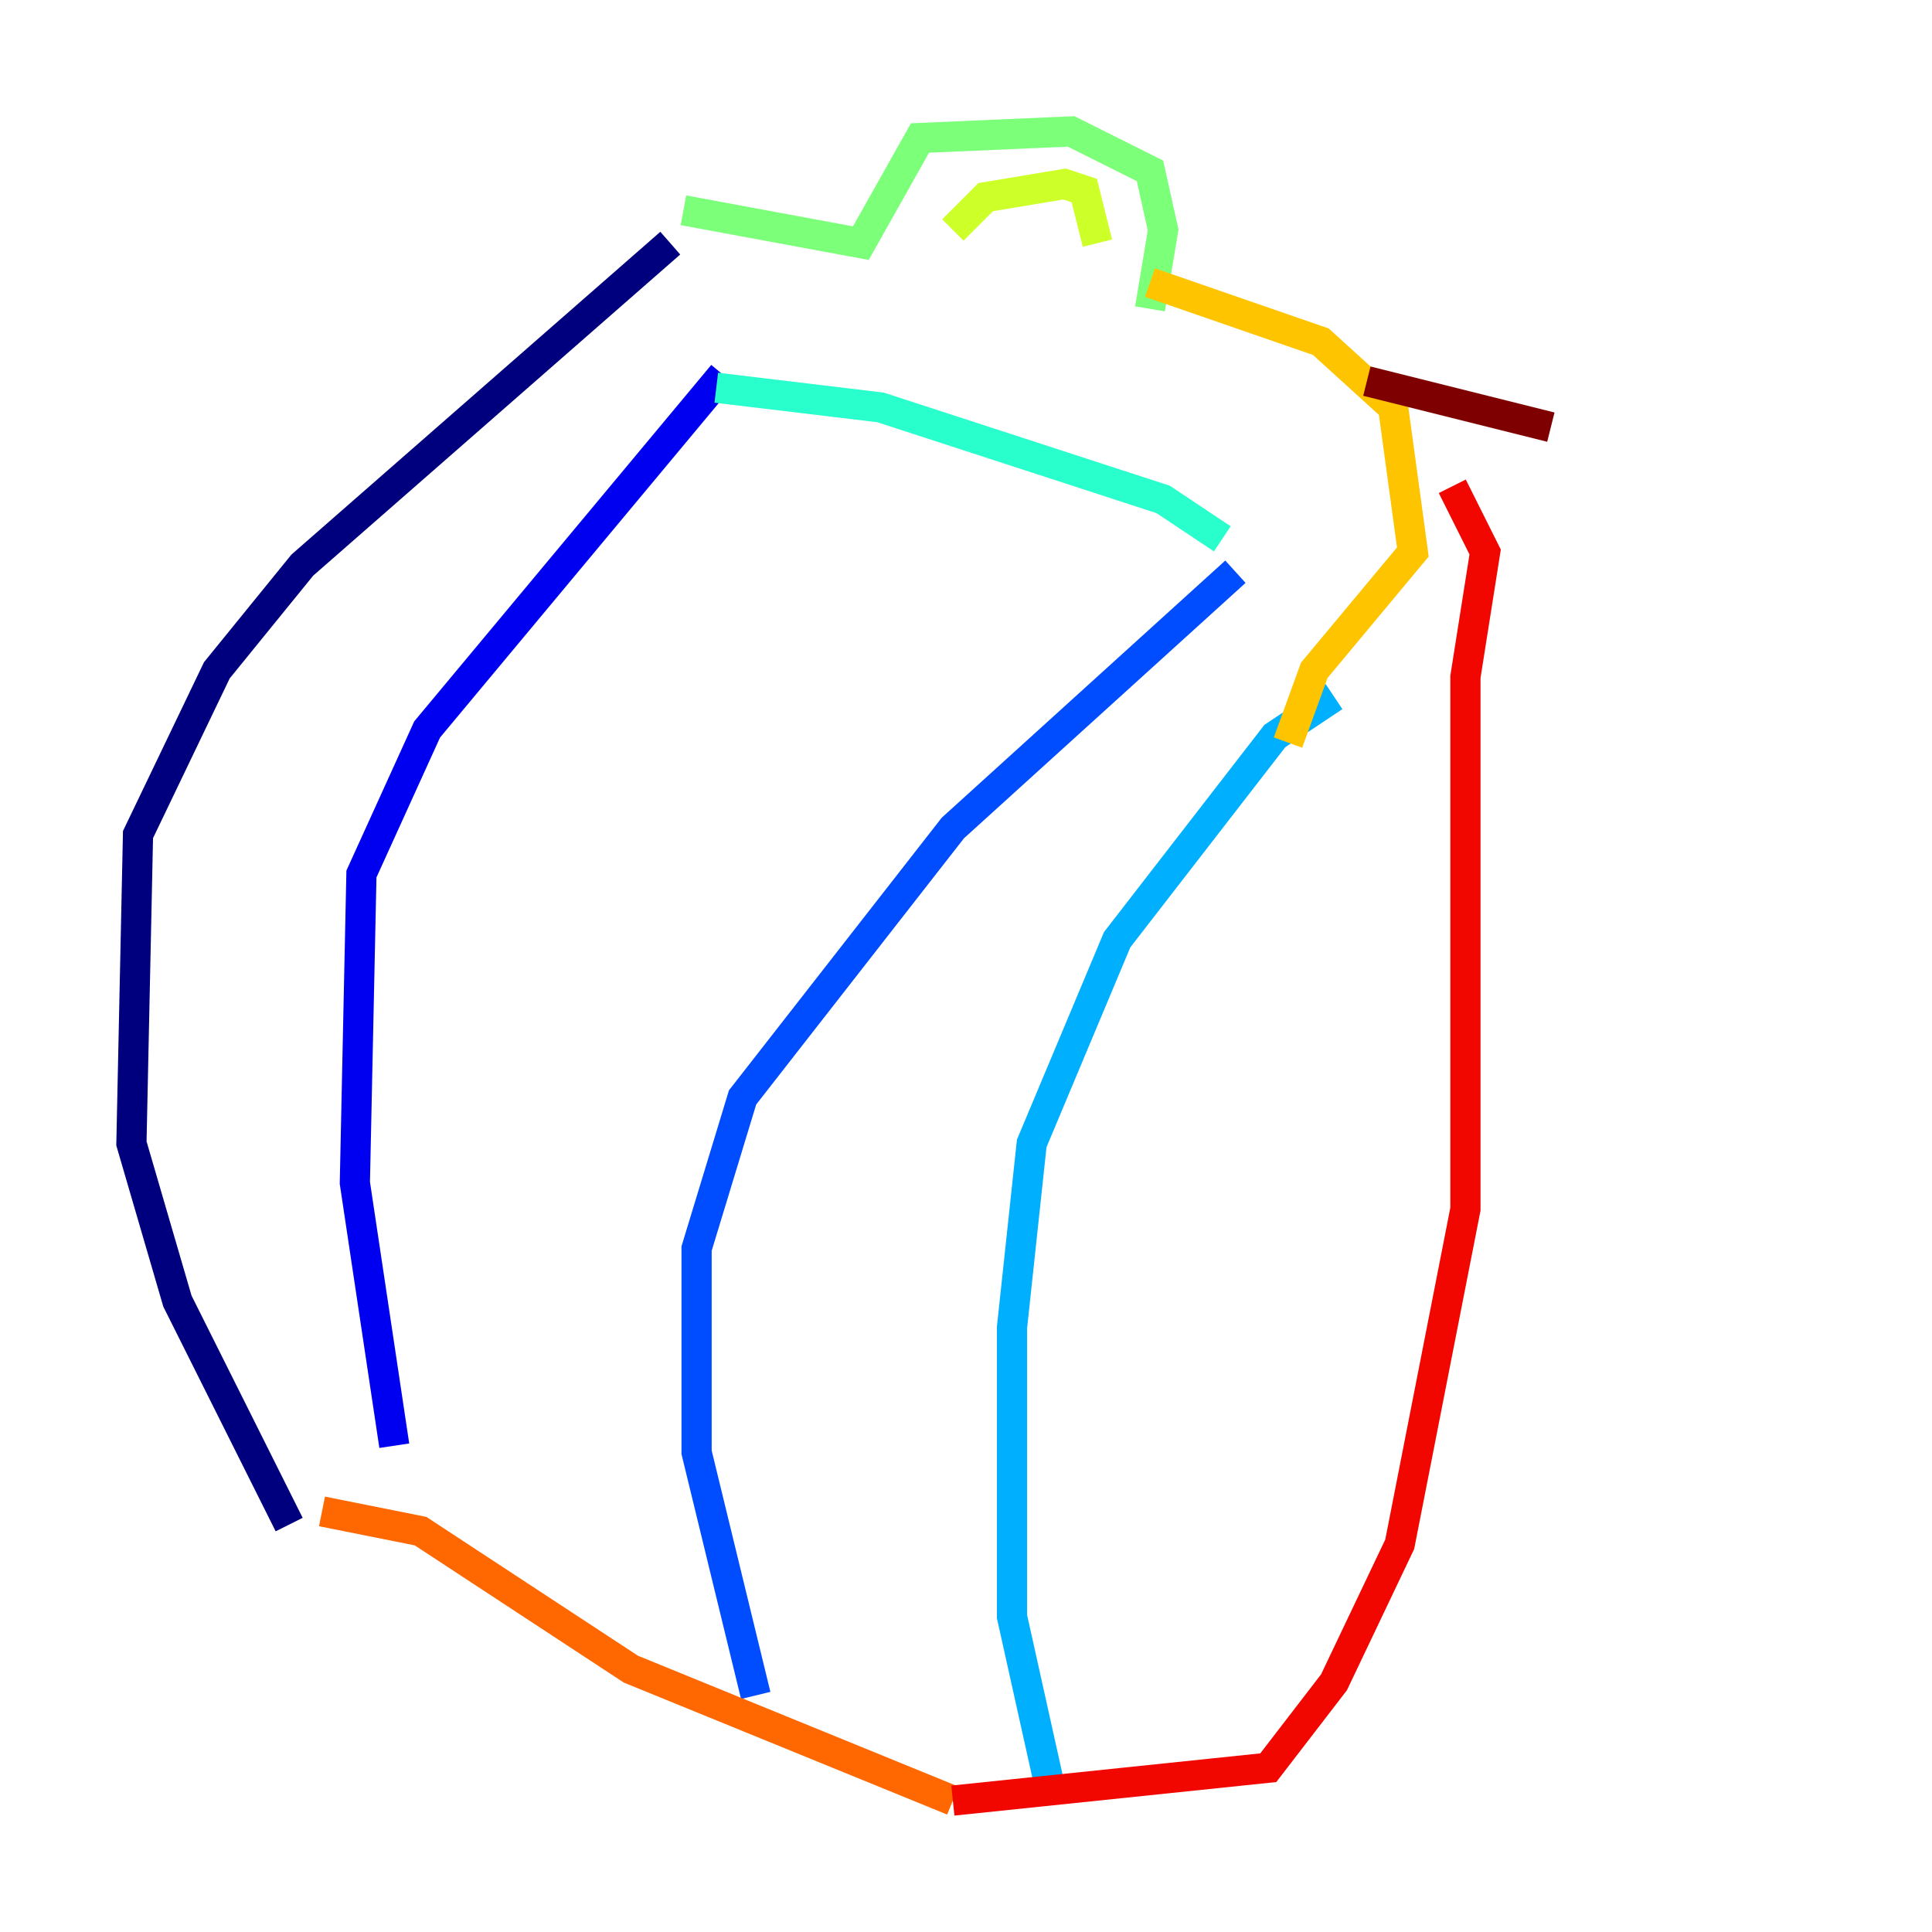 <?xml version="1.0" encoding="utf-8" ?>
<svg baseProfile="tiny" height="128" version="1.2" viewBox="0,0,128,128" width="128" xmlns="http://www.w3.org/2000/svg" xmlns:ev="http://www.w3.org/2001/xml-events" xmlns:xlink="http://www.w3.org/1999/xlink"><defs /><polyline fill="none" points="44.408,16.109 20.027,37.442 14.367,44.408 9.143,55.292 8.707,75.755 11.755,86.204 19.157,101.007" stroke="#00007f" stroke-width="2" /><polyline fill="none" points="47.891,24.816 28.299,48.327 23.946,57.905 23.51,78.367 26.122,95.782" stroke="#0000f1" stroke-width="2" /><polyline fill="none" points="81.85,37.878 63.129,54.857 49.197,72.707 46.15,82.721 46.15,96.218 50.068,112.326" stroke="#004cff" stroke-width="2" /><polyline fill="none" points="88.381,46.15 84.463,48.762 74.014,62.258 68.354,75.755 67.048,87.946 67.048,107.102 69.66,118.857" stroke="#00b0ff" stroke-width="2" /><polyline fill="none" points="47.456,25.687 58.34,26.993 77.061,33.088 80.98,35.701" stroke="#29ffcd" stroke-width="2" /><polyline fill="none" points="45.279,13.932 57.034,16.109 60.952,9.143 70.966,8.707 76.191,11.32 77.061,15.238 76.191,20.463" stroke="#7cff79" stroke-width="2" /><polyline fill="none" points="72.707,16.109 71.837,12.626 70.531,12.191 65.306,13.061 63.129,15.238" stroke="#cdff29" stroke-width="2" /><polyline fill="none" points="76.191,18.721 87.51,22.64 92.299,26.993 93.605,36.571 87.075,44.408 85.333,49.197" stroke="#ffc400" stroke-width="2" /><polyline fill="none" points="21.333,100.136 27.864,101.442 41.796,110.585 63.129,119.293" stroke="#ff6700" stroke-width="2" /><polyline fill="none" points="63.129,119.293 84.027,117.116 88.381,111.456 92.735,102.313 97.088,80.109 97.088,44.843 98.395,36.571 96.218,32.218" stroke="#f10700" stroke-width="2" /><polyline fill="none" points="90.558,25.252 102.748,28.299" stroke="#7f0000" stroke-width="2" /></svg>